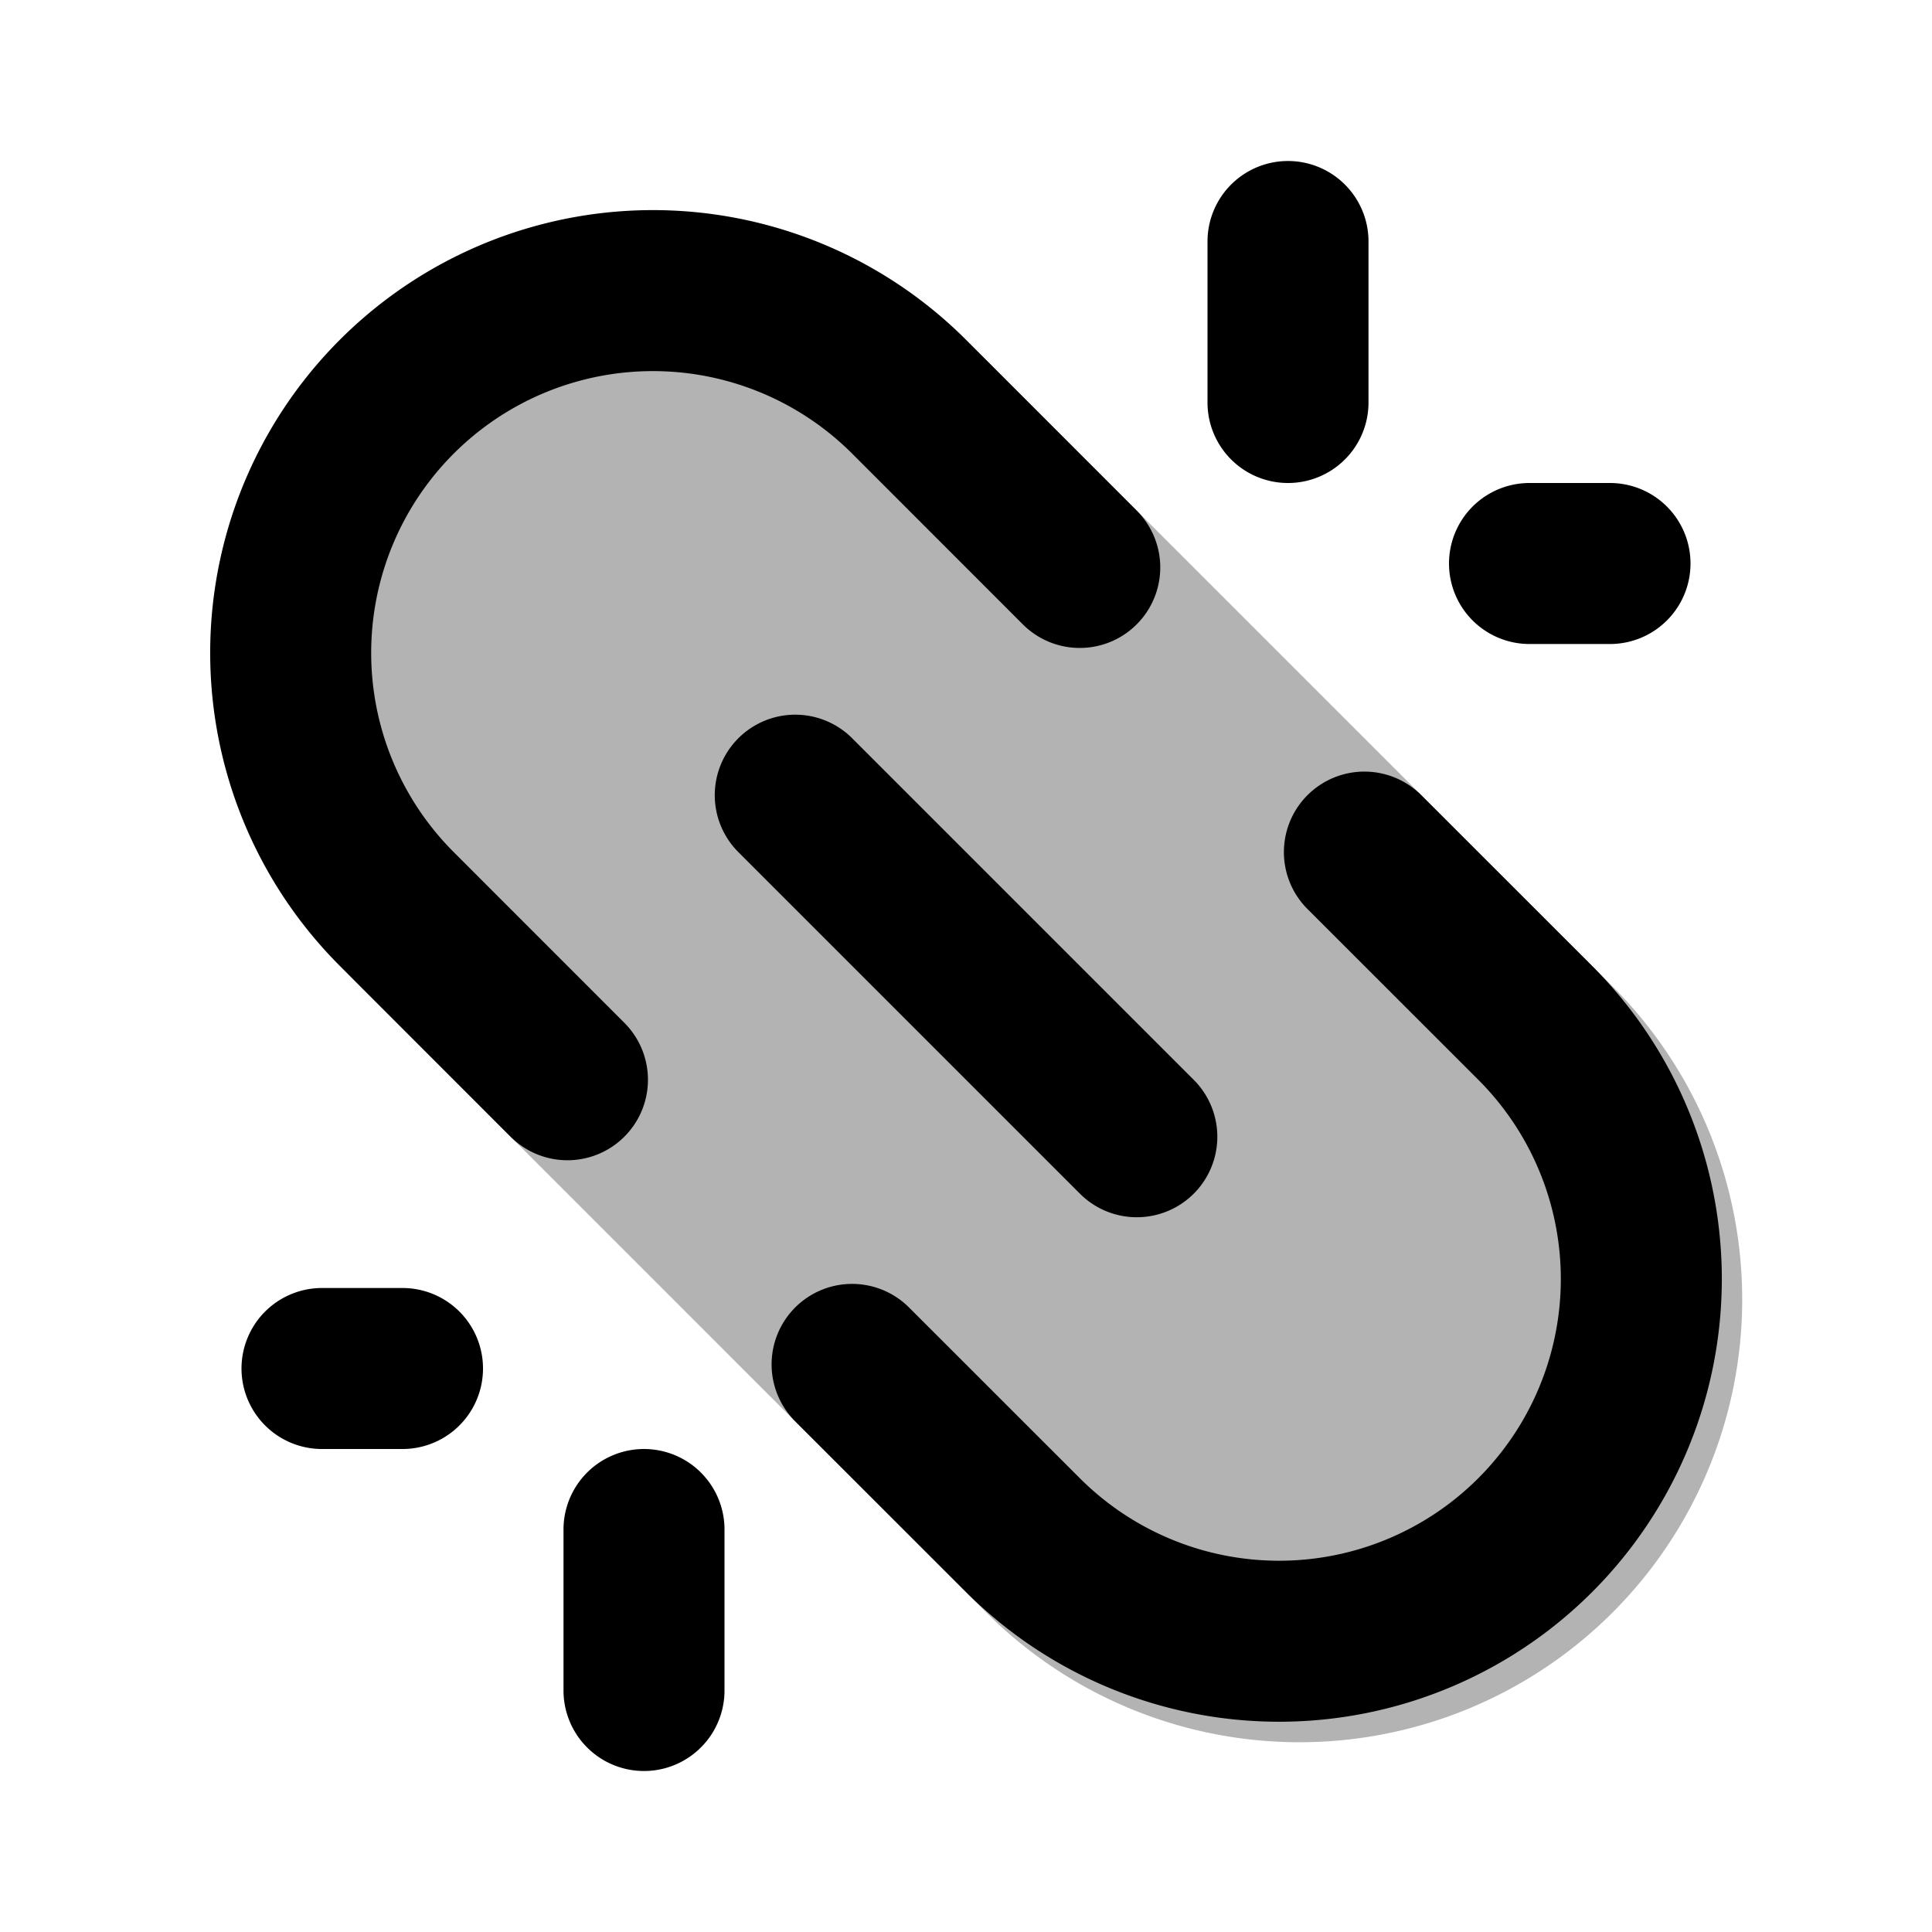 <svg xmlns="http://www.w3.org/2000/svg" width="24" height="24" viewBox="0 0 24 24" fill="none">
    <path fill="currentColor" fill-rule="evenodd" d="M4.475 4.475a5.5 5.5 0 0 1 7.778 0l7.778 7.778a5.5 5.5 0 0 1-7.778 7.779l-7.778-7.779a5.5 5.5 0 0 1 0-7.778" clip-rule="evenodd" opacity=".3"/>
    <path stroke="currentColor" stroke-linecap="round" stroke-linejoin="round" stroke-width="2" d="m10.585 16.949 2.122 2.121a4.5 4.5 0 0 0 6.364 0v0a4.5 4.5 0 0 0 0-6.364l-2.122-2.121m-9.9 2.828-2.12-2.121a4.5 4.5 0 0 1 0-6.364v0a4.5 4.5 0 0 1 6.364 0l2.12 2.121M9.879 9.878l4.243 4.243M16 3v2M8 19v2M19 7h1M4 17h1"/>
</svg>